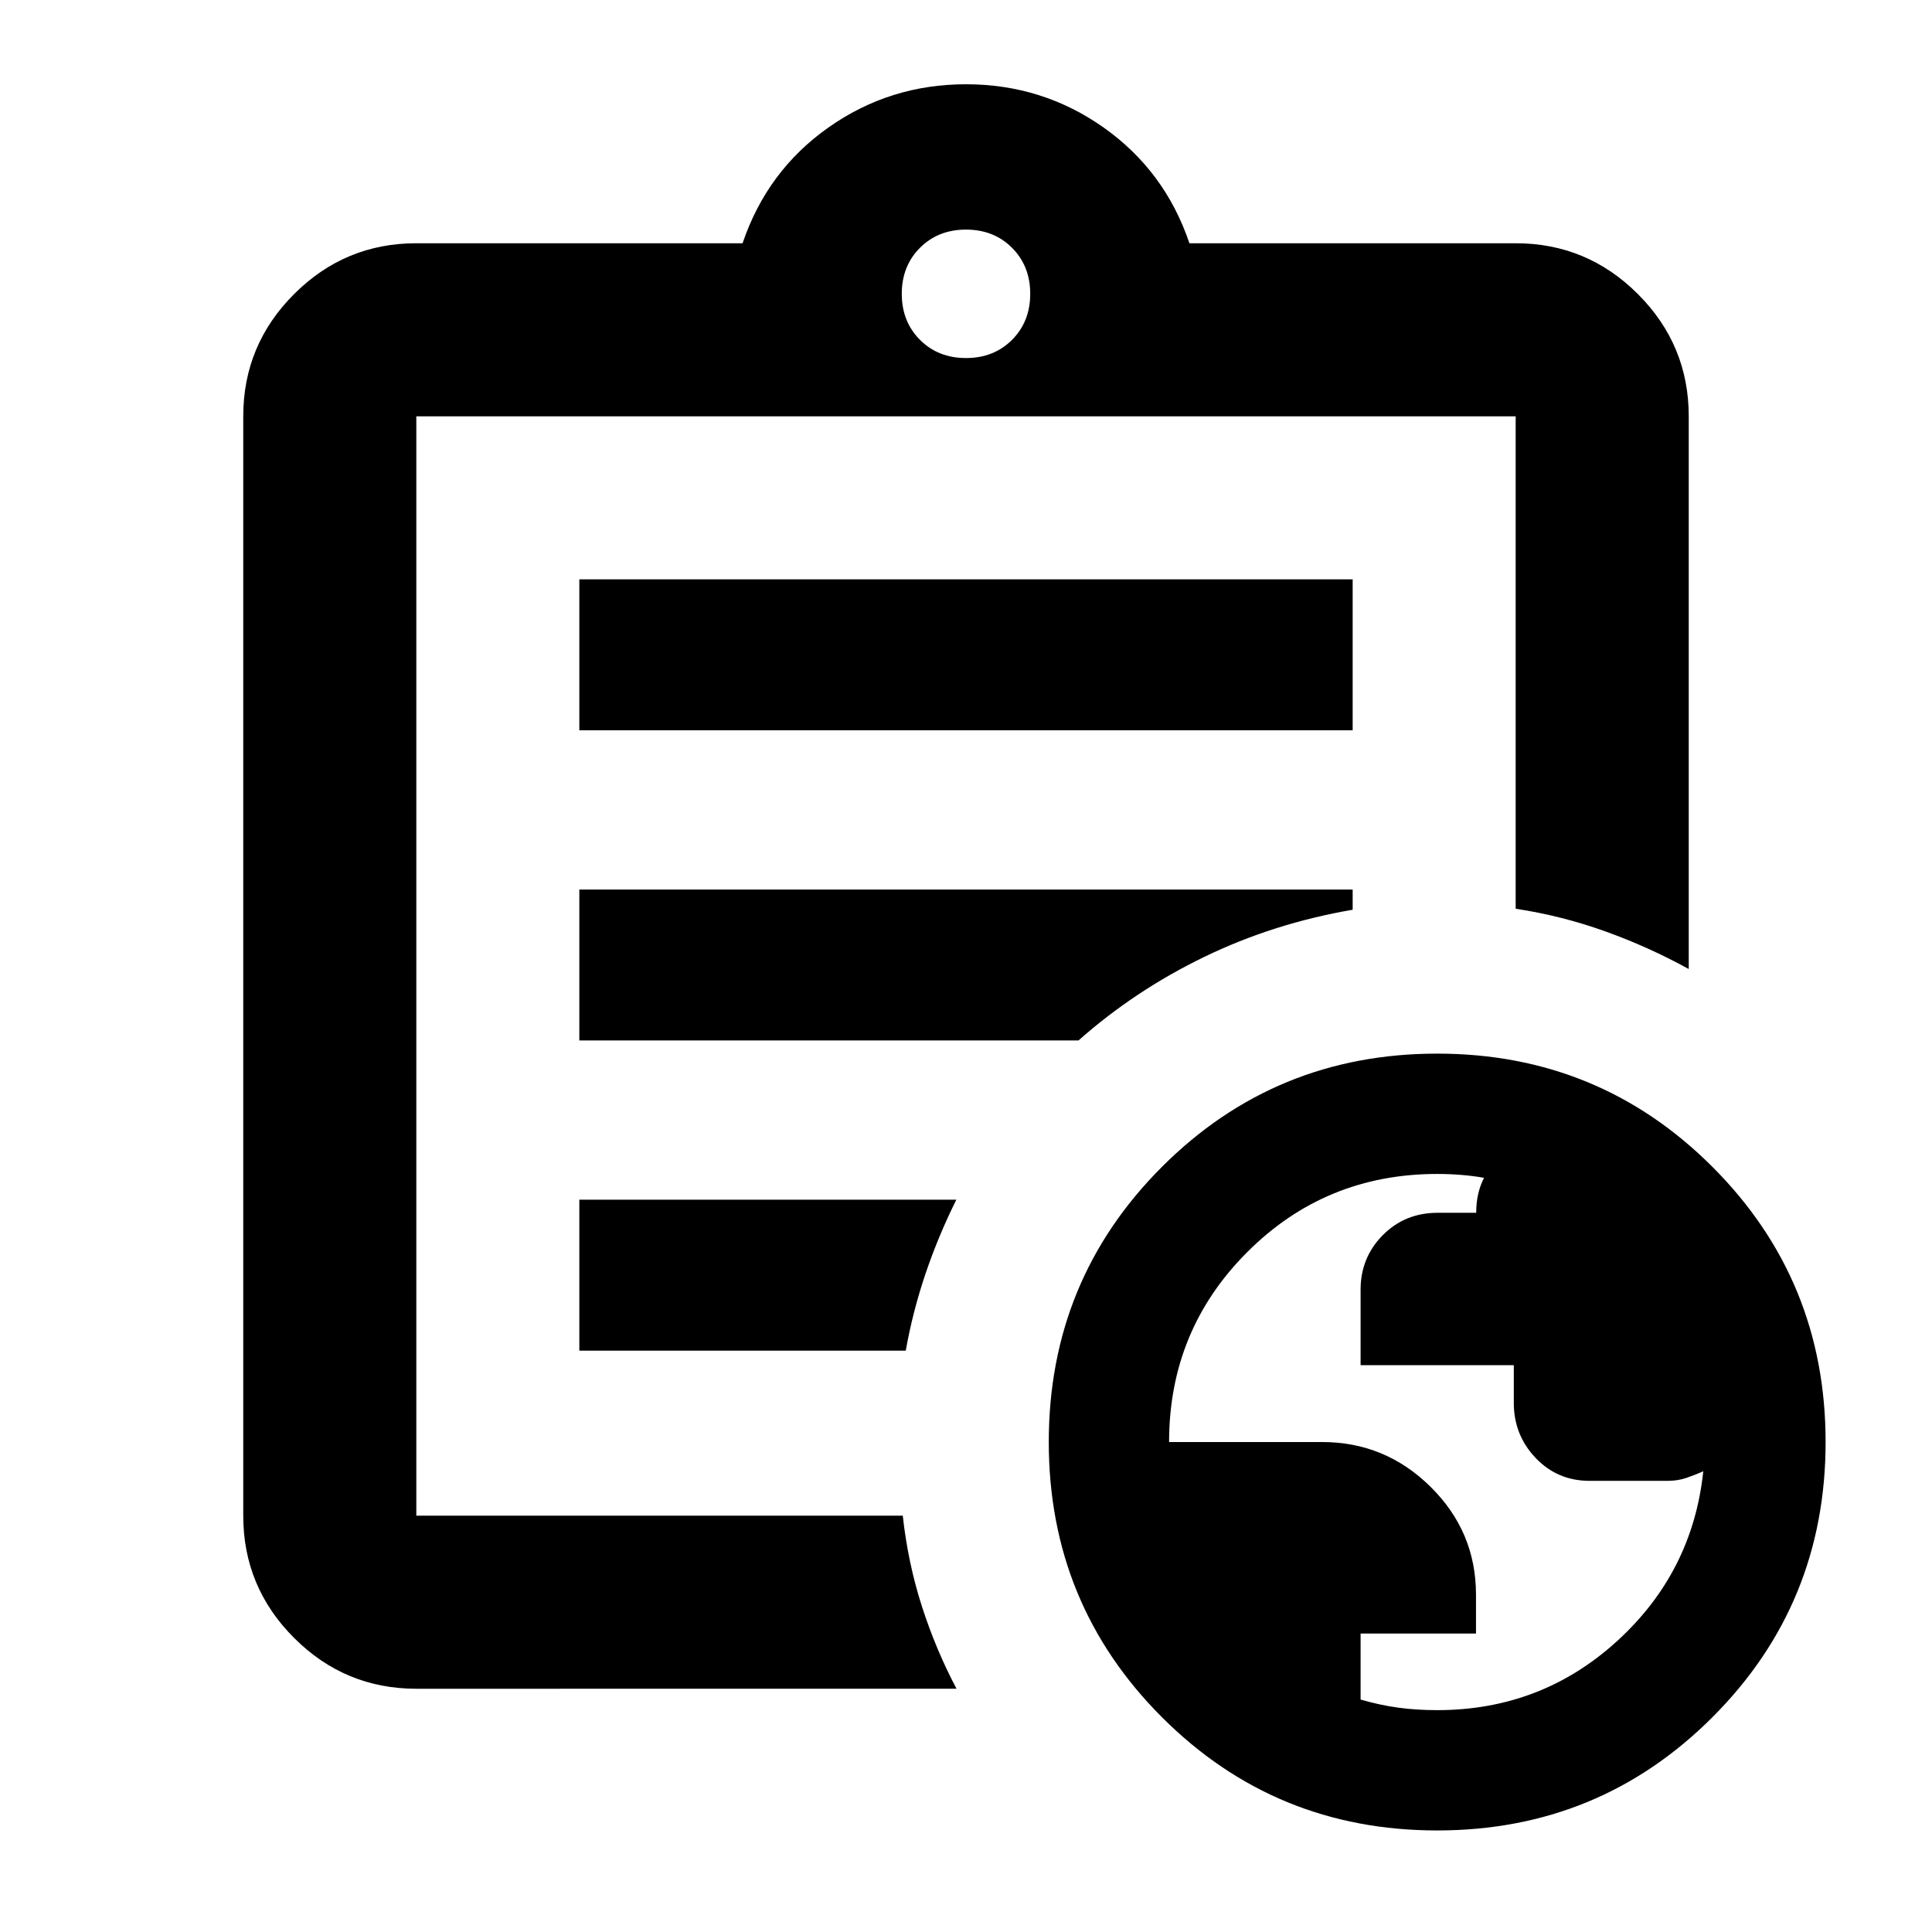<svg xmlns="http://www.w3.org/2000/svg" height="24" viewBox="0 -960 960 960" width="24"><path d="M206.87-120.87q-35.48 0-60.74-25.26-25.26-25.26-25.26-60.74v-546.26q0-35.48 25.26-60.74 25.26-25.26 60.74-25.26h162.11q12.17-35.98 42.62-57.49 30.44-21.51 68.4-21.51 37.96 0 68.4 21.51 30.45 21.51 42.62 57.49h162.11q35.48 0 60.74 25.26 25.26 25.26 25.26 60.74v274.63q-20.02-11.02-41.59-18.75-21.56-7.73-44.41-11.21v-244.67H206.87v546.26h241.71q2.59 23.61 9.54 45.15 6.95 21.55 17.18 40.85H206.87Zm0-122.35v36.35-546.26 244.67-2.76 268Zm81-45.65h162.2q3.47-19.5 9.82-38.25t15.31-36.75H287.87v75Zm0-154.13h248.02q28.04-24.83 62.48-41.51 34.43-16.69 73.76-23.45V-518H287.87v75Zm0-154.13h384.26v-75H287.87v75ZM480-782.09q13.83 0 22.87-9.04 9.04-9.04 9.04-22.87 0-13.83-9.04-22.87-9.04-9.04-22.87-9.04-13.83 0-22.87 9.04-9.04 9.04-9.04 22.87 0 13.83 9.04 22.87 9.04 9.04 22.87 9.04ZM714.13-50.46q-80.5 0-136.75-56.25t-56.25-136.75q0-80.5 56.25-136.75t136.75-56.25q80.5 0 136.75 56.25t56.25 136.75q0 80.5-56.25 136.75T714.13-50.46Zm.02-59.78q51.7 0 89.31-34.26t42.89-84.43q-4.25 1.9-8.52 3.33-4.26 1.43-9.26 1.43h-38.69q-16.02 0-26.85-11.4-10.83-11.39-10.83-27.33v-18.75h-76.13v-37.52q0-15.94 11.01-27.07t27.28-11.13h19.15q0-4.83.96-9.19.96-4.35 2.94-8.19-5.37-.96-11.33-1.44-5.97-.48-11.94-.48-55.6 0-94.41 38.85-38.82 38.84-38.82 94.36h76.05q31.37 0 53.91 22.28 22.54 22.27 22.54 53.55v19.33h-57.34v32.8q9.52 2.76 18.56 4.01 9.05 1.25 19.52 1.25Z"/></svg>